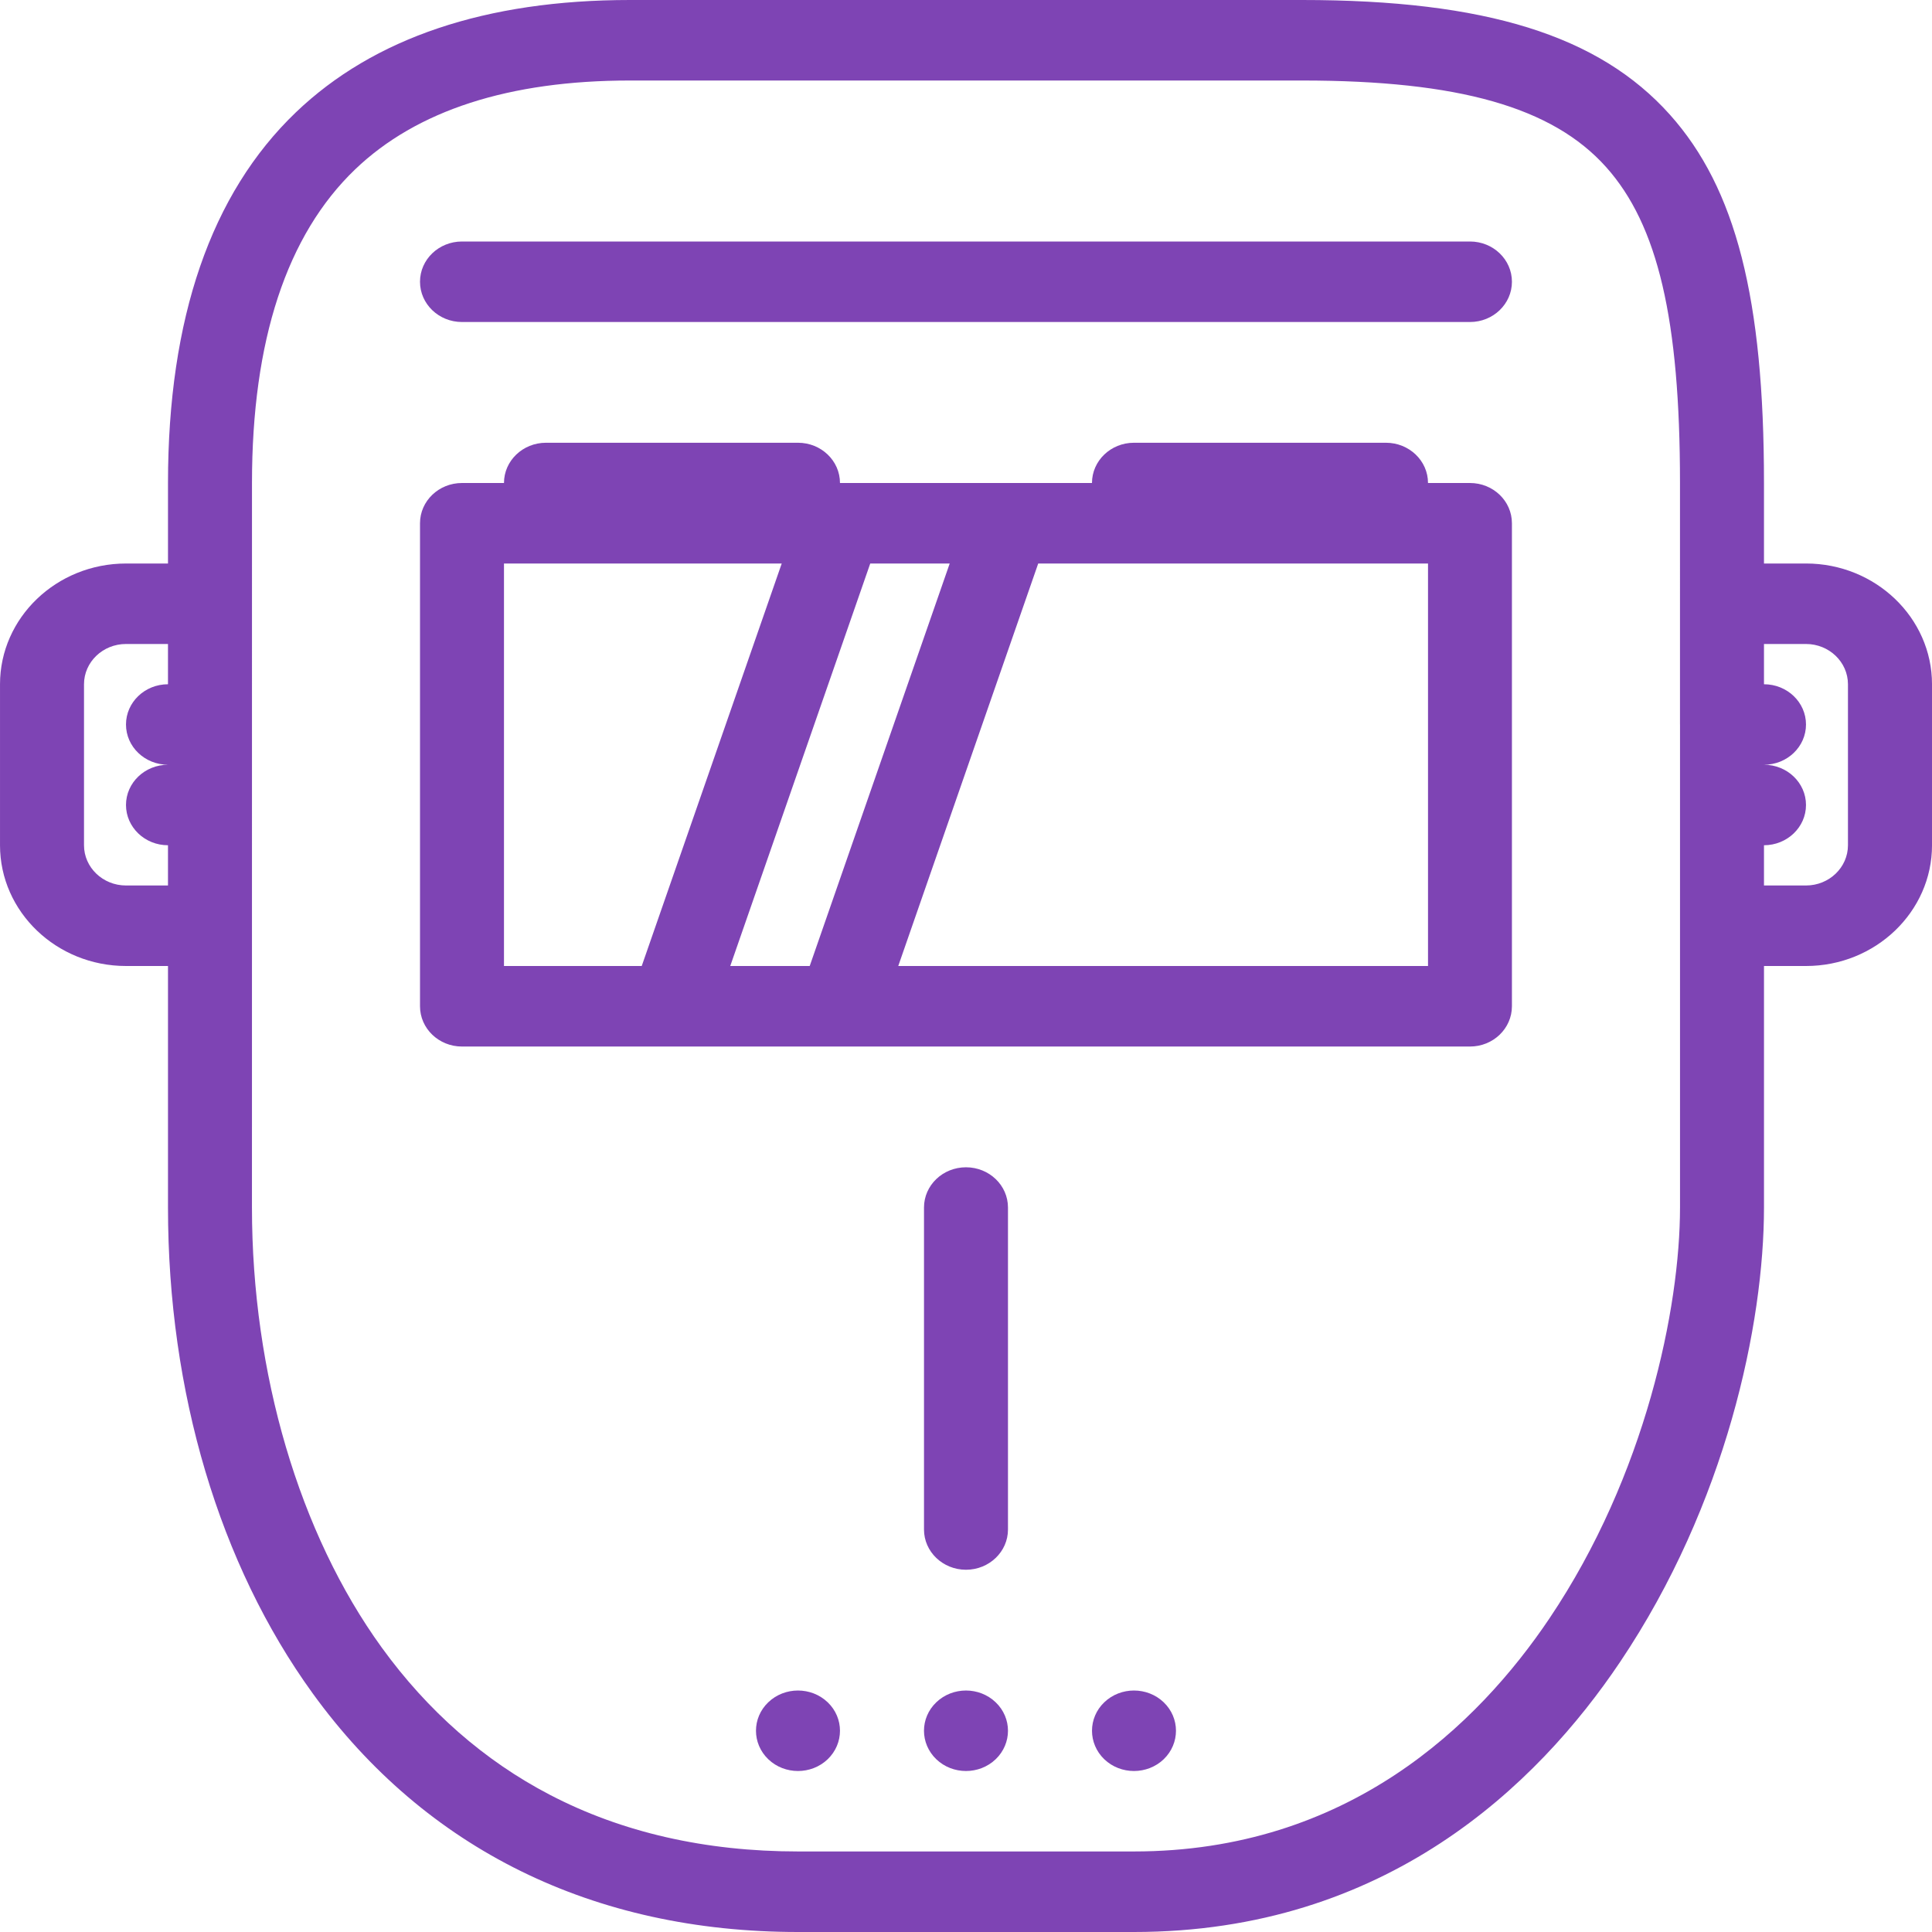<?xml version="1.0" encoding="utf-8"?>
<!-- Generator: Adobe Illustrator 16.0.4, SVG Export Plug-In . SVG Version: 6.00 Build 0)  -->
<!DOCTYPE svg PUBLIC "-//W3C//DTD SVG 1.1//EN" "http://www.w3.org/Graphics/SVG/1.1/DTD/svg11.dtd">
<svg version="1.1" id="Layer_1" xmlns="http://www.w3.org/2000/svg" xmlns:xlink="http://www.w3.org/1999/xlink" x="0px" y="0px"
	 width="150px" height="150px" viewBox="231 321 150 150" enable-background="new 231 321 150 150" xml:space="preserve">
<g>
	<g>
		<g>
			<path fill="#7E44B4" d="M371.217,364.75h-3.262v-6.25c0.005-14.317-2.183-22.87-7.304-28.597
				c-5.512-6.157-14.32-8.903-28.563-8.903h-52.176c-11.172,0-19.901,2.937-25.946,8.728c-6.584,6.31-9.921,15.99-9.923,28.772
				c0,0,0,2.339,0,6.251h-3.26c-5.393,0-9.782,4.205-9.782,9.375v12.499c0,5.17,4.39,9.375,9.782,9.375h3.26
				c0,6.262,0,12.689,0,18.75c0,14.319,3.988,27.713,11.232,37.72c8.779,12.122,21.81,18.53,37.682,18.53h26.082
				c19.546,0,31.315-11.398,37.745-20.966c8.234-12.249,11.172-26.257,11.172-35.284V396h3.263c5.388,0,9.782-4.205,9.782-9.375
				v-12.5C381,368.955,376.605,364.75,371.217,364.75z M244.042,374.125c-1.801,0-3.26,1.398-3.26,3.124
				c0,1.726,1.459,3.125,3.26,3.125c-1.801,0.002-3.26,1.4-3.26,3.126c0,1.724,1.459,3.125,3.26,3.125c0,1.03,0,2.071,0,3.124h-3.26
				c-1.798,0-3.26-1.401-3.26-3.124v-12.5c0-1.724,1.461-3.126,3.26-3.126h3.26C244.042,371.997,244.042,373.041,244.042,374.125z
				 M361.436,377.246c0,0.002,0,0.002,0,0.004c0,0.002,0,0.002,0,0.005v6.242c0,0.002,0,0.002,0,0.005v0.002v31.246
				c-0.001,7.764-2.656,20.783-10.137,31.901c-5.55,8.254-15.652,18.096-32.261,18.096h-26.082c-7.187,0-13.67-1.479-19.271-4.403
				c-5.087-2.65-9.477-6.501-13.052-11.436c-6.4-8.84-10.071-21.285-10.071-34.158c0-25.001,0.002-56.25,0.002-56.25
				c0-11.064,2.696-19.258,8.013-24.353c4.777-4.576,11.953-6.896,21.334-6.896h52.176c12.171,0,19.45,2.071,23.61,6.72
				c4.022,4.498,5.737,11.833,5.737,24.529V377.246L361.436,377.246z M374.475,386.625c0,1.723-1.461,3.124-3.258,3.124h-3.262
				v-3.124c1.801-0.002,3.262-1.401,3.262-3.125c0-1.726-1.461-3.125-3.262-3.126c1.801,0,3.262-1.398,3.262-3.125
				c0-1.726-1.461-3.124-3.262-3.124v-3.126h3.262c1.797,0,3.258,1.403,3.258,3.126V386.625z"/>
			<path fill="#7E44B4" d="M345.128,358.5h-3.258c0-1.726-1.461-3.125-3.267-3.125h-19.565c-1.796,0-3.257,1.398-3.257,3.125
				h-19.565c0-1.726-1.459-3.125-3.26-3.125h-19.565c-1.801,0-3.262,1.398-3.262,3.125h-3.26c-1.801,0-3.26,1.398-3.26,3.124v37.5
				c0,1.729,1.459,3.129,3.26,3.129h78.259c1.801,0,3.257-1.4,3.257-3.129v-37.5C348.386,359.898,346.929,358.5,345.128,358.5z
				 M270.129,396v-31.25h21.564L280.824,396H270.129L270.129,396z M287.697,396l10.869-31.25h6.169L293.866,396H287.697z
				 M341.87,396h-41.13l10.867-31.25h30.264V396z"/>
			<path fill="#7E44B4" d="M345.128,339.75h-78.259c-1.801,0-3.26,1.398-3.26,3.125c0,1.726,1.459,3.126,3.26,3.126h78.259
				c1.801,0,3.258-1.401,3.258-3.126C348.386,341.148,346.929,339.75,345.128,339.75z"/>
			<path fill="#7E44B4" d="M309.259,439.753V414.75c0-1.726-1.46-3.122-3.26-3.122c-1.801,0-3.26,1.396-3.26,3.122v25.003
				c0,1.721,1.459,3.122,3.26,3.122C307.799,442.875,309.259,441.474,309.259,439.753z"/>
			<path fill="#7E44B4" d="M290.649,453.165c-1.273,1.218-1.273,3.2,0,4.423c1.273,1.217,3.339,1.217,4.612,0
				c1.273-1.223,1.273-3.205,0-4.423S291.922,451.947,290.649,453.165z"/>
			<path fill="#7E44B4" d="M303.694,453.165c-1.275,1.218-1.275,3.2,0,4.423c1.273,1.217,3.336,1.217,4.609,0
				c1.275-1.223,1.275-3.205,0-4.423C307.03,451.947,304.967,451.947,303.694,453.165z"/>
			<path fill="#7E44B4" d="M316.736,453.165c-1.271,1.218-1.271,3.2,0,4.423c1.271,1.217,3.338,1.217,4.613,0
				c1.271-1.223,1.271-3.205,0-4.423C320.074,451.947,318.007,451.947,316.736,453.165z"/>
		</g>
	</g>
</g>
</svg>
